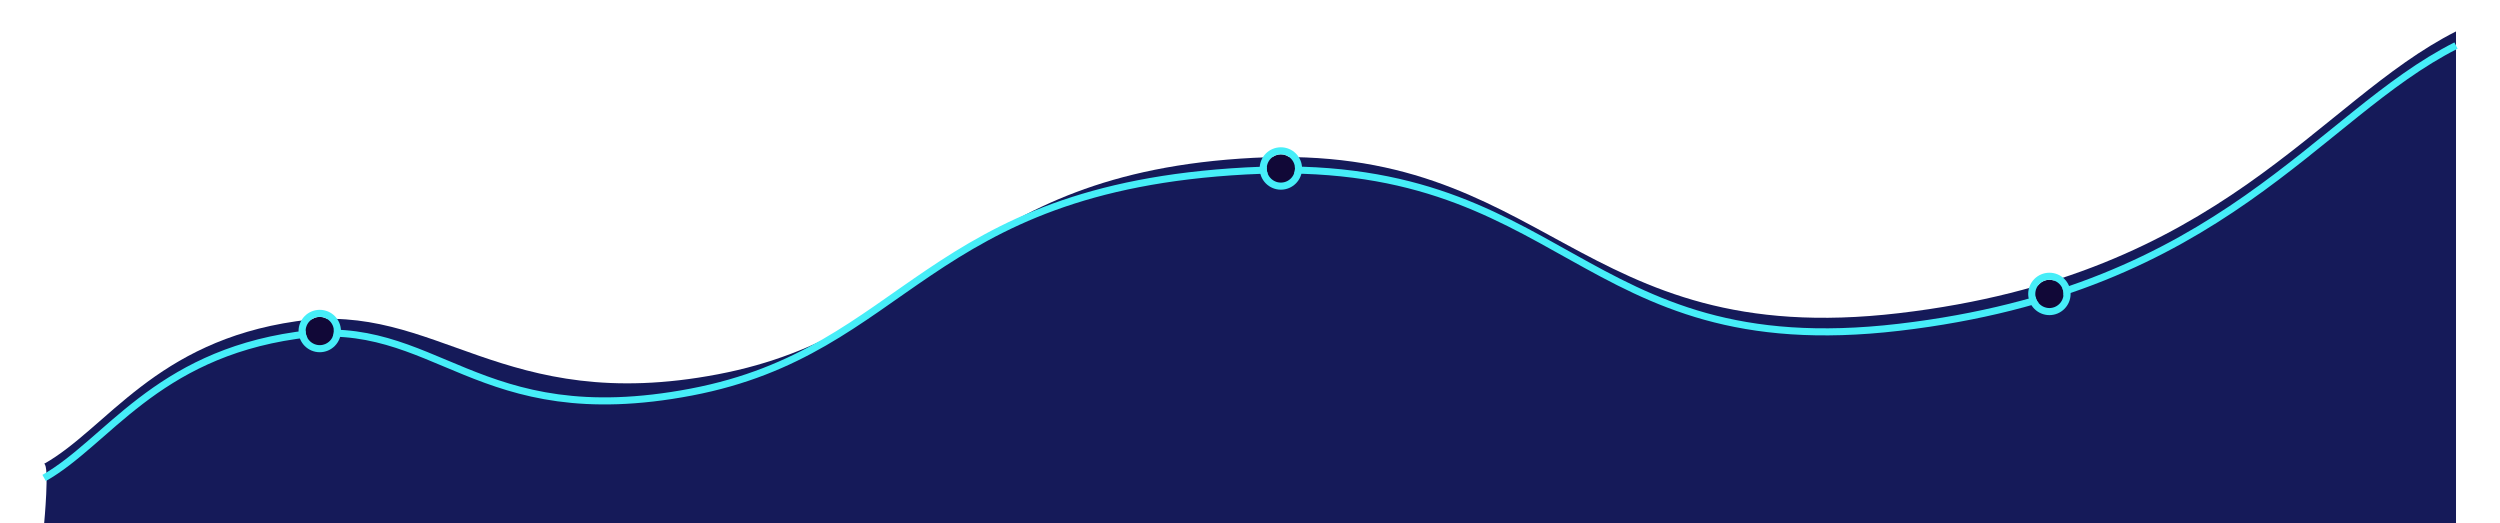 <svg xmlns="http://www.w3.org/2000/svg" xmlns:xlink="http://www.w3.org/1999/xlink" width="1415.028" height="296.269" viewBox="0 0 1415.028 296.269">
  <defs>
    <filter id="Path_11" x="0" y="0" width="1415.028" height="296.268" filterUnits="userSpaceOnUse">
      <feOffset dy="8" input="SourceAlpha"/>
      <feGaussianBlur stdDeviation="8" result="blur"/>
      <feFlood flood-color="#120b3c"/>
      <feComposite operator="in" in2="blur"/>
      <feComposite in="SourceGraphic"/>
    </filter>
    <filter id="Ellipse_2" x="144.985" y="151.363" width="72" height="72" filterUnits="userSpaceOnUse">
      <feOffset dy="8" input="SourceAlpha"/>
      <feGaussianBlur stdDeviation="8" result="blur-2"/>
      <feFlood flood-color="#120b3c"/>
      <feComposite operator="in" in2="blur-2"/>
      <feComposite in="SourceGraphic"/>
    </filter>
    <filter id="Ellipse_3" x="688.985" y="59.363" width="72" height="72" filterUnits="userSpaceOnUse">
      <feOffset dy="8" input="SourceAlpha"/>
      <feGaussianBlur stdDeviation="8" result="blur-3"/>
      <feFlood flood-color="#120b3c"/>
      <feComposite operator="in" in2="blur-3"/>
      <feComposite in="SourceGraphic"/>
    </filter>
    <filter id="Ellipse_4" x="1123.985" y="130.363" width="72" height="72" filterUnits="userSpaceOnUse">
      <feOffset dy="8" input="SourceAlpha"/>
      <feGaussianBlur stdDeviation="8" result="blur-4"/>
      <feFlood flood-color="#120b3c"/>
      <feComposite operator="in" in2="blur-4"/>
      <feComposite in="SourceGraphic"/>
    </filter>
  </defs>
  <g id="Group_3" data-name="Group 3" transform="translate(24.985 -305.637)">
    <path id="Path_12" data-name="Path 12" d="M1365.141,420.422c-78.822,39.867-131.848,137.961-315.289,159.469s-198.192-96.574-365.31-87.927S504.189,591.051,381.38,614.479s-158.835-41.537-238.74-30S35.66,644.993,0,665.164c3.124.837,0,33.742,0,33.742H1365.141Z" transform="translate(0 -97)" fill="#151a59"/>
    <g transform="matrix(1, 0, 0, 1, -24.98, 305.64)" filter="url(#Path_11)">
      <path id="Path_11-2" data-name="Path 11" d="M0,665.164c35.66-20.171,62.736-69.148,142.641-80.685s100.853,55.5,223.661,32.073,131.4-115.38,313.964-125.161,186.145,110.008,369.586,88.5,236.467-119.6,315.289-159.469" transform="translate(24.98 -402.64)" fill="none" stroke="#46eef8" stroke-width="4"/>
    </g>
    <g transform="matrix(1, 0, 0, 1, -24.98, 305.64)" filter="url(#Ellipse_2)">
      <g id="Ellipse_2-2" data-name="Ellipse 2" transform="translate(172.98 171.36)" fill="#110837" stroke="#46eef8" stroke-width="4">
        <circle cx="8" cy="8" r="8" stroke="none"/>
        <circle cx="8" cy="8" r="10" fill="none"/>
      </g>
    </g>
    <g transform="matrix(1, 0, 0, 1, -24.98, 305.64)" filter="url(#Ellipse_3)">
      <g id="Ellipse_3-2" data-name="Ellipse 3" transform="translate(716.98 79.36)" fill="#110837" stroke="#46eef8" stroke-width="4">
        <circle cx="8" cy="8" r="8" stroke="none"/>
        <circle cx="8" cy="8" r="10" fill="none"/>
      </g>
    </g>
    <g transform="matrix(1, 0, 0, 1, -24.98, 305.64)" filter="url(#Ellipse_4)">
      <g id="Ellipse_4-2" data-name="Ellipse 4" transform="translate(1151.98 150.36)" fill="#110837" stroke="#46eef8" stroke-width="4">
        <circle cx="8" cy="8" r="8" stroke="none"/>
        <circle cx="8" cy="8" r="10" fill="none"/>
      </g>
    </g>
  </g>
</svg>

